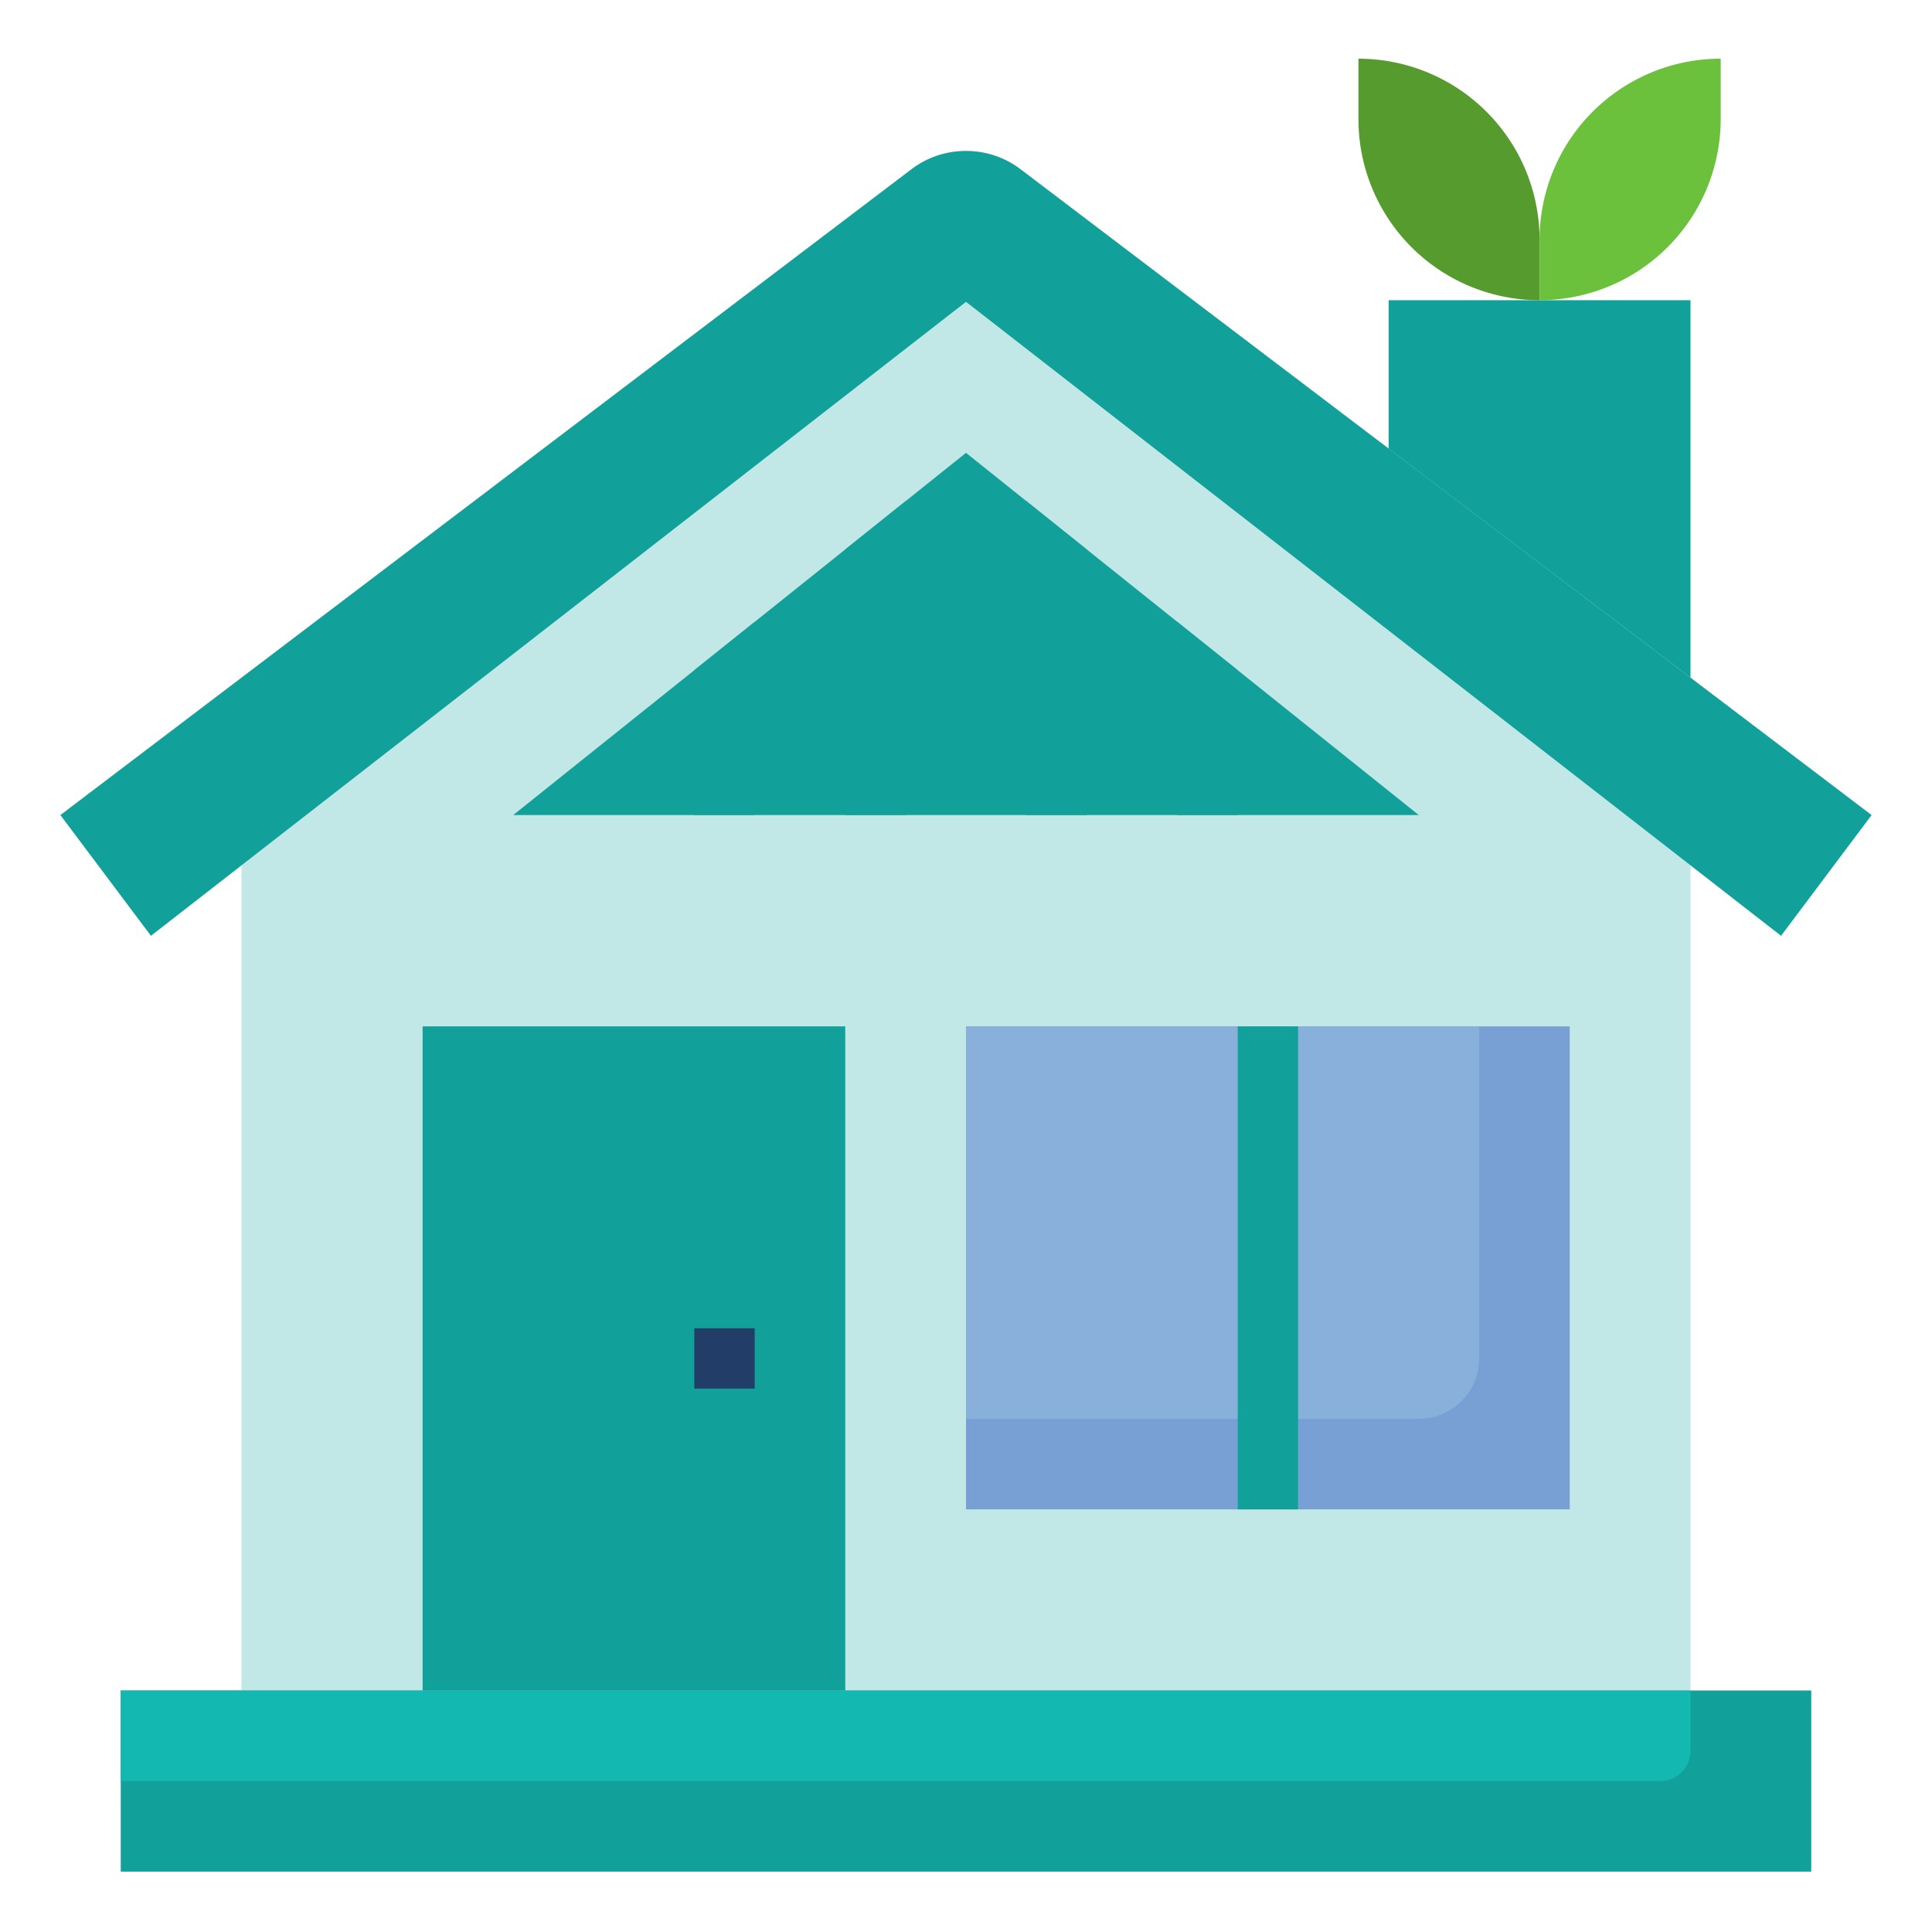 <?xml version="1.0"?>
<svg xmlns="http://www.w3.org/2000/svg" xmlns:xlink="http://www.w3.org/1999/xlink" xmlns:svgjs="http://svgjs.com/svgjs" version="1.1" width="512" height="512" x="0" y="0" viewBox="0 0 64 64" style="enable-background:new 0 0 512 512" xml:space="preserve" class=""><g><g xmlns="http://www.w3.org/2000/svg" id="Layer_19" data-name="Layer 19"><path d="m8 55.997v-27.33l24-18.667 24 18.667v27.333z" fill="#c1e8e6" data-original="#e2e7f6" style="" class=""/><path d="m56 22.448-10-7.586v-4.917h10z" fill="#12a19a" data-original="#4c6cb5" style="" class=""/><path d="m32 10 27 21 3-4-28.2-21.4a2.974 2.974 0 0 0 -1.8-.6 2.974 2.974 0 0 0 -1.8.6l-28.2 21.4 3 4z" fill="#12a19a" data-original="#3b5892" style="" class=""/><path d="m4 56h56v6h-56z" fill="#12a19a" data-original="#4c6cb5" style="" class=""/><path d="m56 58v-2h-52v3h51a1 1 0 0 0 1-1z" fill="#13b9b1" data-original="#5e87ca" style="" class=""/><path d="m45 1.945a6 6 0 0 1 6 6v2a0 0 0 0 1 0 0 6 6 0 0 1 -6-6v-2a0 0 0 0 1 0 0z" fill="#559b2d" data-original="#559b2d" style="" class=""/><path d="m57 1.945a0 0 0 0 1 0 0v2a6 6 0 0 1 -6 6 0 0 0 0 1 0 0v-2a6 6 0 0 1 6-6z" fill="#6bc13b" transform="matrix(-1 0 0 -1 108 11.889)" data-original="#6bc13b" style=""/><path d="m47 27-15-12-15 12z" fill="#12a19a" data-original="#4c6cb5" style="" class=""/><path d="m14 56v-22h14v22" fill="#12a19a" data-original="#3b5892" style="" class=""/><path d="m32 34h20v16h-20z" fill="#78a0d4" data-original="#78a0d4" style="" class=""/><path d="m49 45v-11h-17v13h15a2 2 0 0 0 2-2z" fill="#89b0db" data-original="#89b0db" style="" class=""/><path d="m41 34h2v16h-2z" fill="#12a19a" data-original="#4c6cb5" style="" class=""/><path d="m23 44h2v2h-2z" fill="#213d68" data-original="#213d68" style="" class=""/><g fill="#3b5892"><path d="m28 18.2v8.8h2v-10.4z" fill="#12a19a" data-original="#3b5892" style="" class=""/><path d="m34 16.6v10.4h2v-8.8z" fill="#12a19a" data-original="#3b5892" style="" class=""/><path d="m39 20.6v6.4h2v-4.8z" fill="#12a19a" data-original="#3b5892" style="" class=""/><path d="m23 22.2v4.8h2v-6.4z" fill="#12a19a" data-original="#3b5892" style="" class=""/></g></g></g></svg>
